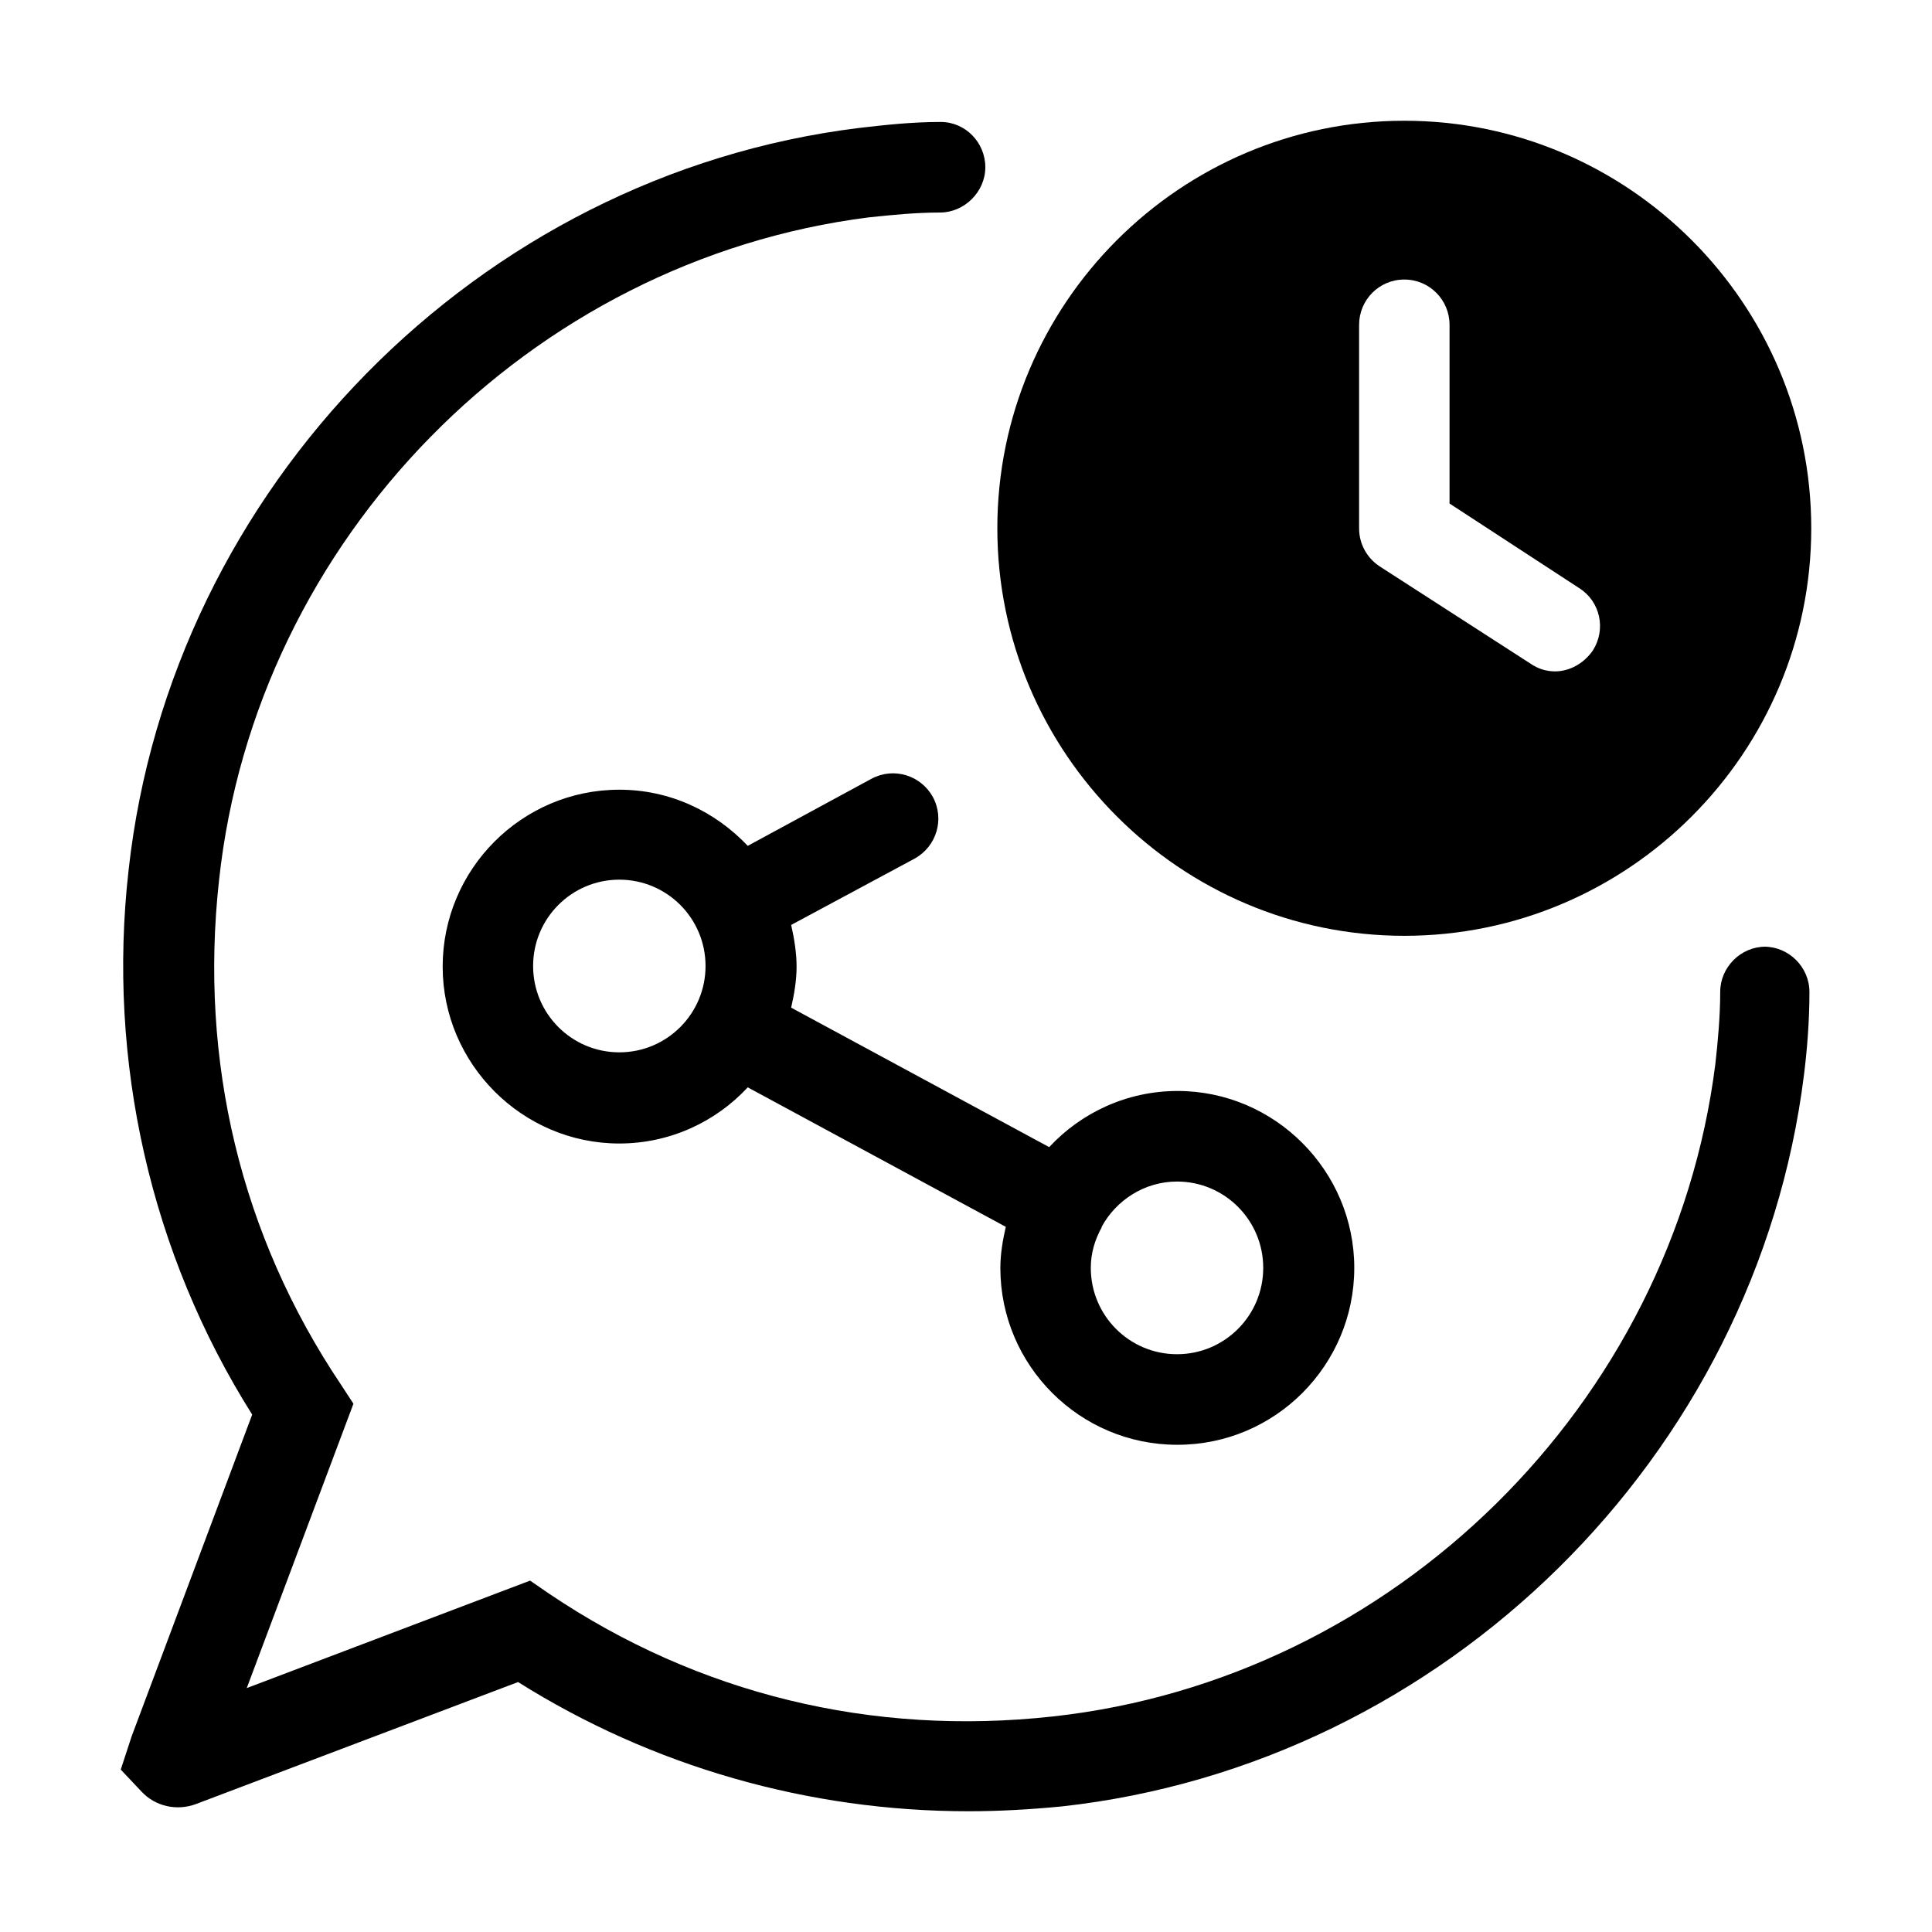 <svg width="32" height="32" viewBox="0 0 32 32" fill="none" xmlns="http://www.w3.org/2000/svg">
<path d="M23.26 15.5C26.974 15.5 30 12.47 30 8.75C30 5.03 26.974 2 23.26 2C19.545 2 16.519 5.03 16.519 8.75C16.519 12.47 19.545 15.5 23.26 15.5ZM22.511 5.38C22.511 4.97 22.84 4.63 23.26 4.63C23.679 4.63 24.009 4.97 24.009 5.38V8.34L26.155 9.74C26.505 9.96 26.605 10.42 26.385 10.77C26.235 10.99 25.996 11.12 25.756 11.12C25.616 11.12 25.477 11.08 25.347 10.99L22.85 9.38C22.64 9.24 22.511 9.01 22.511 8.75V5.38Z" fill="black"/>
<path d="M19.505 23.93C21.123 23.93 22.431 22.61 22.431 21C22.431 19.39 21.113 18.07 19.505 18.07C18.666 18.07 17.907 18.43 17.378 19L13.104 16.69C13.154 16.47 13.194 16.24 13.194 16.01C13.194 15.78 13.154 15.54 13.104 15.32L15.151 14.22C15.511 14.02 15.65 13.57 15.451 13.2C15.251 12.84 14.802 12.7 14.432 12.9L12.385 14.01C11.846 13.44 11.097 13.08 10.258 13.08C8.641 13.08 7.332 14.4 7.332 16.01C7.332 17.62 8.65 18.94 10.258 18.94C11.097 18.94 11.856 18.58 12.385 18.01L16.659 20.32C16.609 20.54 16.569 20.77 16.569 21C16.569 22.62 17.887 23.93 19.495 23.93H19.505ZM18.247 20.32C18.486 19.88 18.956 19.57 19.495 19.57C20.284 19.57 20.923 20.21 20.923 21C20.923 21.79 20.284 22.43 19.495 22.43C18.706 22.43 18.067 21.79 18.067 21C18.067 20.75 18.137 20.53 18.247 20.33V20.32ZM10.258 17.43C9.469 17.43 8.83 16.79 8.83 16C8.83 15.21 9.469 14.57 10.258 14.57C11.047 14.57 11.686 15.21 11.686 16C11.686 16.79 11.047 17.43 10.258 17.43Z" fill="black"/>
<path d="M29.241 15.68C28.832 15.68 28.492 16.02 28.492 16.43C28.492 16.84 28.452 17.26 28.412 17.62C27.703 23.26 23.09 27.81 17.438 28.43C14.442 28.76 11.566 28.06 9.1 26.4L8.78 26.18L4.087 27.96L5.854 23.25L5.645 22.93C3.987 20.46 3.298 17.57 3.628 14.58C4.237 8.92 8.78 4.31 14.392 3.6C14.772 3.56 15.171 3.52 15.571 3.52C15.97 3.52 16.32 3.18 16.32 2.77C16.32 2.36 15.99 2.02 15.581 2.02C15.101 2.02 14.652 2.07 14.223 2.12C7.912 2.9 2.829 8.08 2.13 14.41C1.77 17.58 2.499 20.77 4.177 23.43L2.18 28.76L2 29.31L2.34 29.67C2.569 29.92 2.929 30 3.248 29.88L8.581 27.86C10.807 29.26 13.394 30 16.04 30C16.559 30 17.069 29.97 17.588 29.92C23.919 29.22 29.091 24.13 29.88 17.8C29.93 17.4 29.97 16.92 29.97 16.43C29.97 16.02 29.631 15.68 29.221 15.68H29.241Z" fill="black"/>
</svg>
